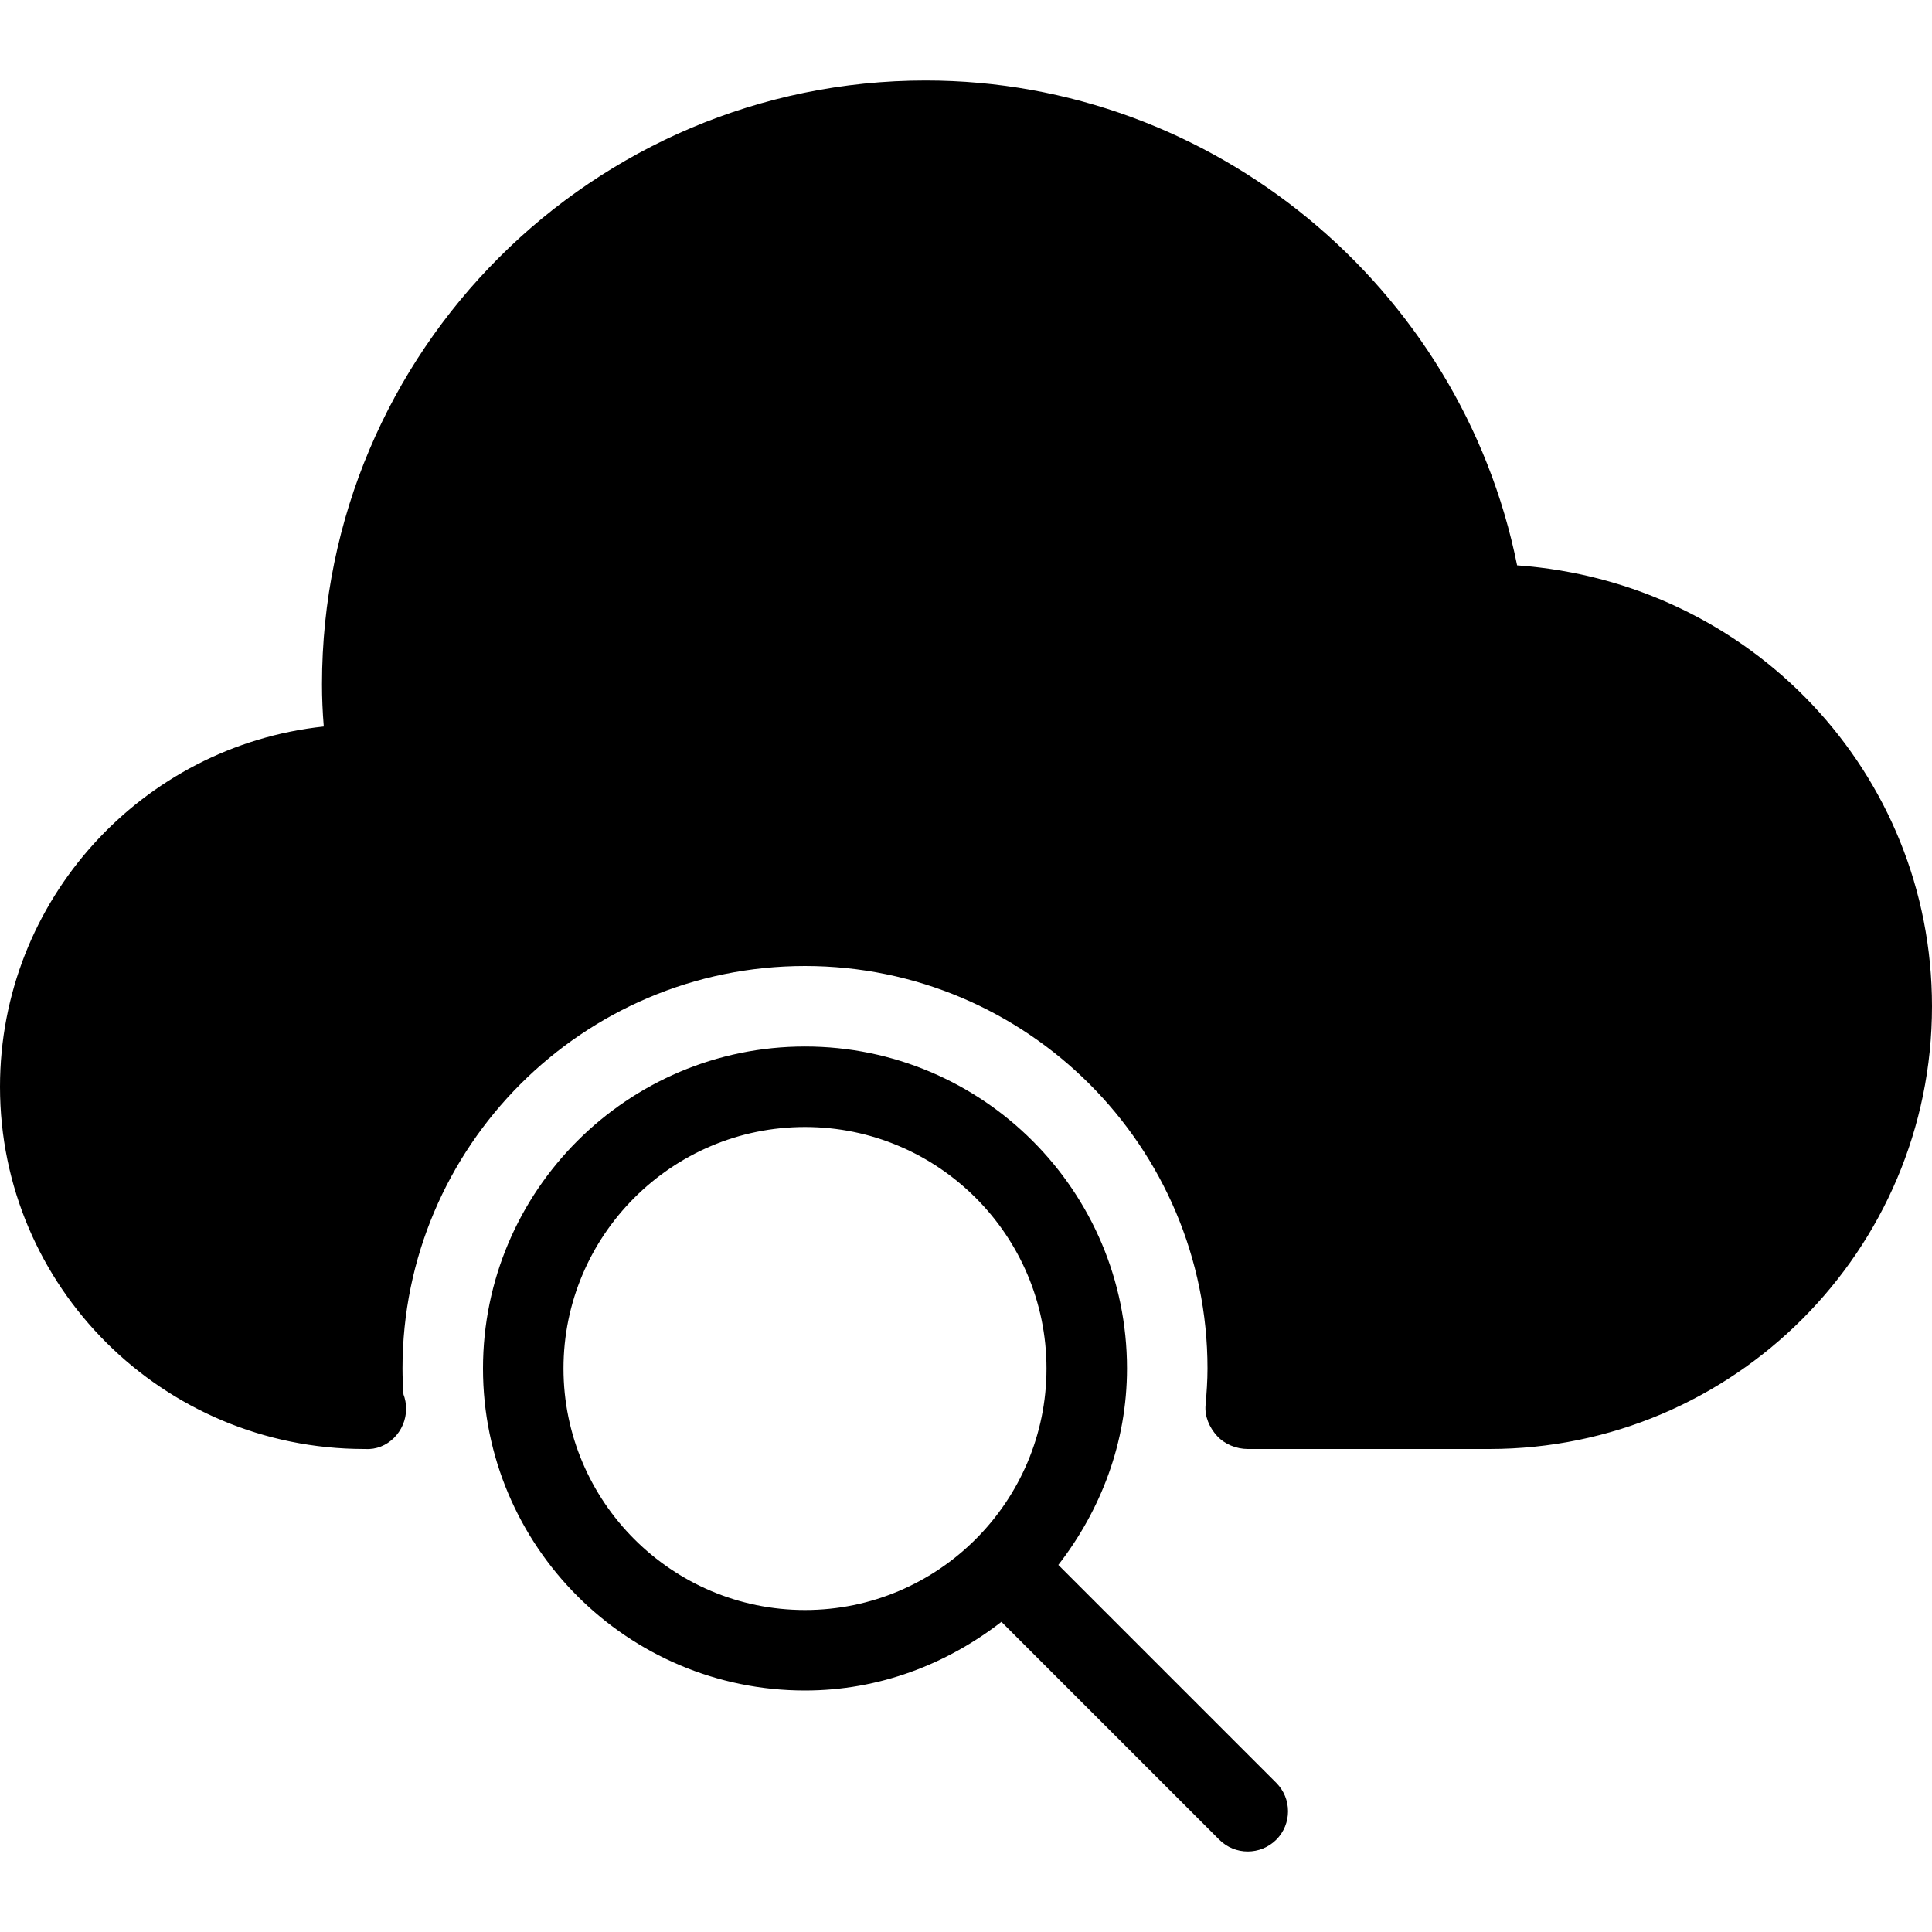 <?xml version="1.0" encoding="iso-8859-1"?>
<!-- Generator: Adobe Illustrator 19.0.0, SVG Export Plug-In . SVG Version: 6.00 Build 0)  -->
<svg version="1.1" id="Layer_1" xmlns="http://www.w3.org/2000/svg" xmlns:xlink="http://www.w3.org/1999/xlink" x="0px" y="0px"
	 viewBox="0 0 24 24" style="enable-background:new 0 0 24 24;" xml:space="preserve">
<g>
	<g>
		<path d="M13.147,19.44C13.673,18.762,14,17.922,14,17c0-2.206-1.794-4-4-4s-4,1.794-4,4s1.794,4,4,4
			c0.922,0,1.762-0.327,2.44-0.853l2.707,2.707C15.244,22.951,15.372,23,15.5,23s0.256-0.049,0.354-0.146
			c0.195-0.195,0.195-0.512,0-0.707L13.147,19.44z M10,20c-1.654,0-3-1.346-3-3s1.346-3,3-3s3,1.346,3,3S11.654,20,10,20z
			 M18.846,7.023C18.151,3.561,15.065,1,11.5,1C7.364,1,4,4.364,4,8.5c0,0.169,0.007,0.342,0.022,0.525C1.765,9.265,0,11.18,0,13.5
			C0,15.981,2.019,18,4.525,18h0.01c0.278,0.019,0.51-0.22,0.51-0.5c0-0.063-0.012-0.124-0.033-0.179C5.005,17.215,5,17.108,5,17
			c0-2.757,2.243-5,5-5s5,2.243,5,5c0,0.153-0.011,0.304-0.024,0.454c-0.013,0.14,0.047,0.279,0.142,0.383
			C15.212,17.941,15.359,18,15.5,18h3c3.033,0,5.5-2.467,5.5-5.5C24,9.609,21.758,7.232,18.846,7.023z"/>
	</g>
</g>
</svg>
